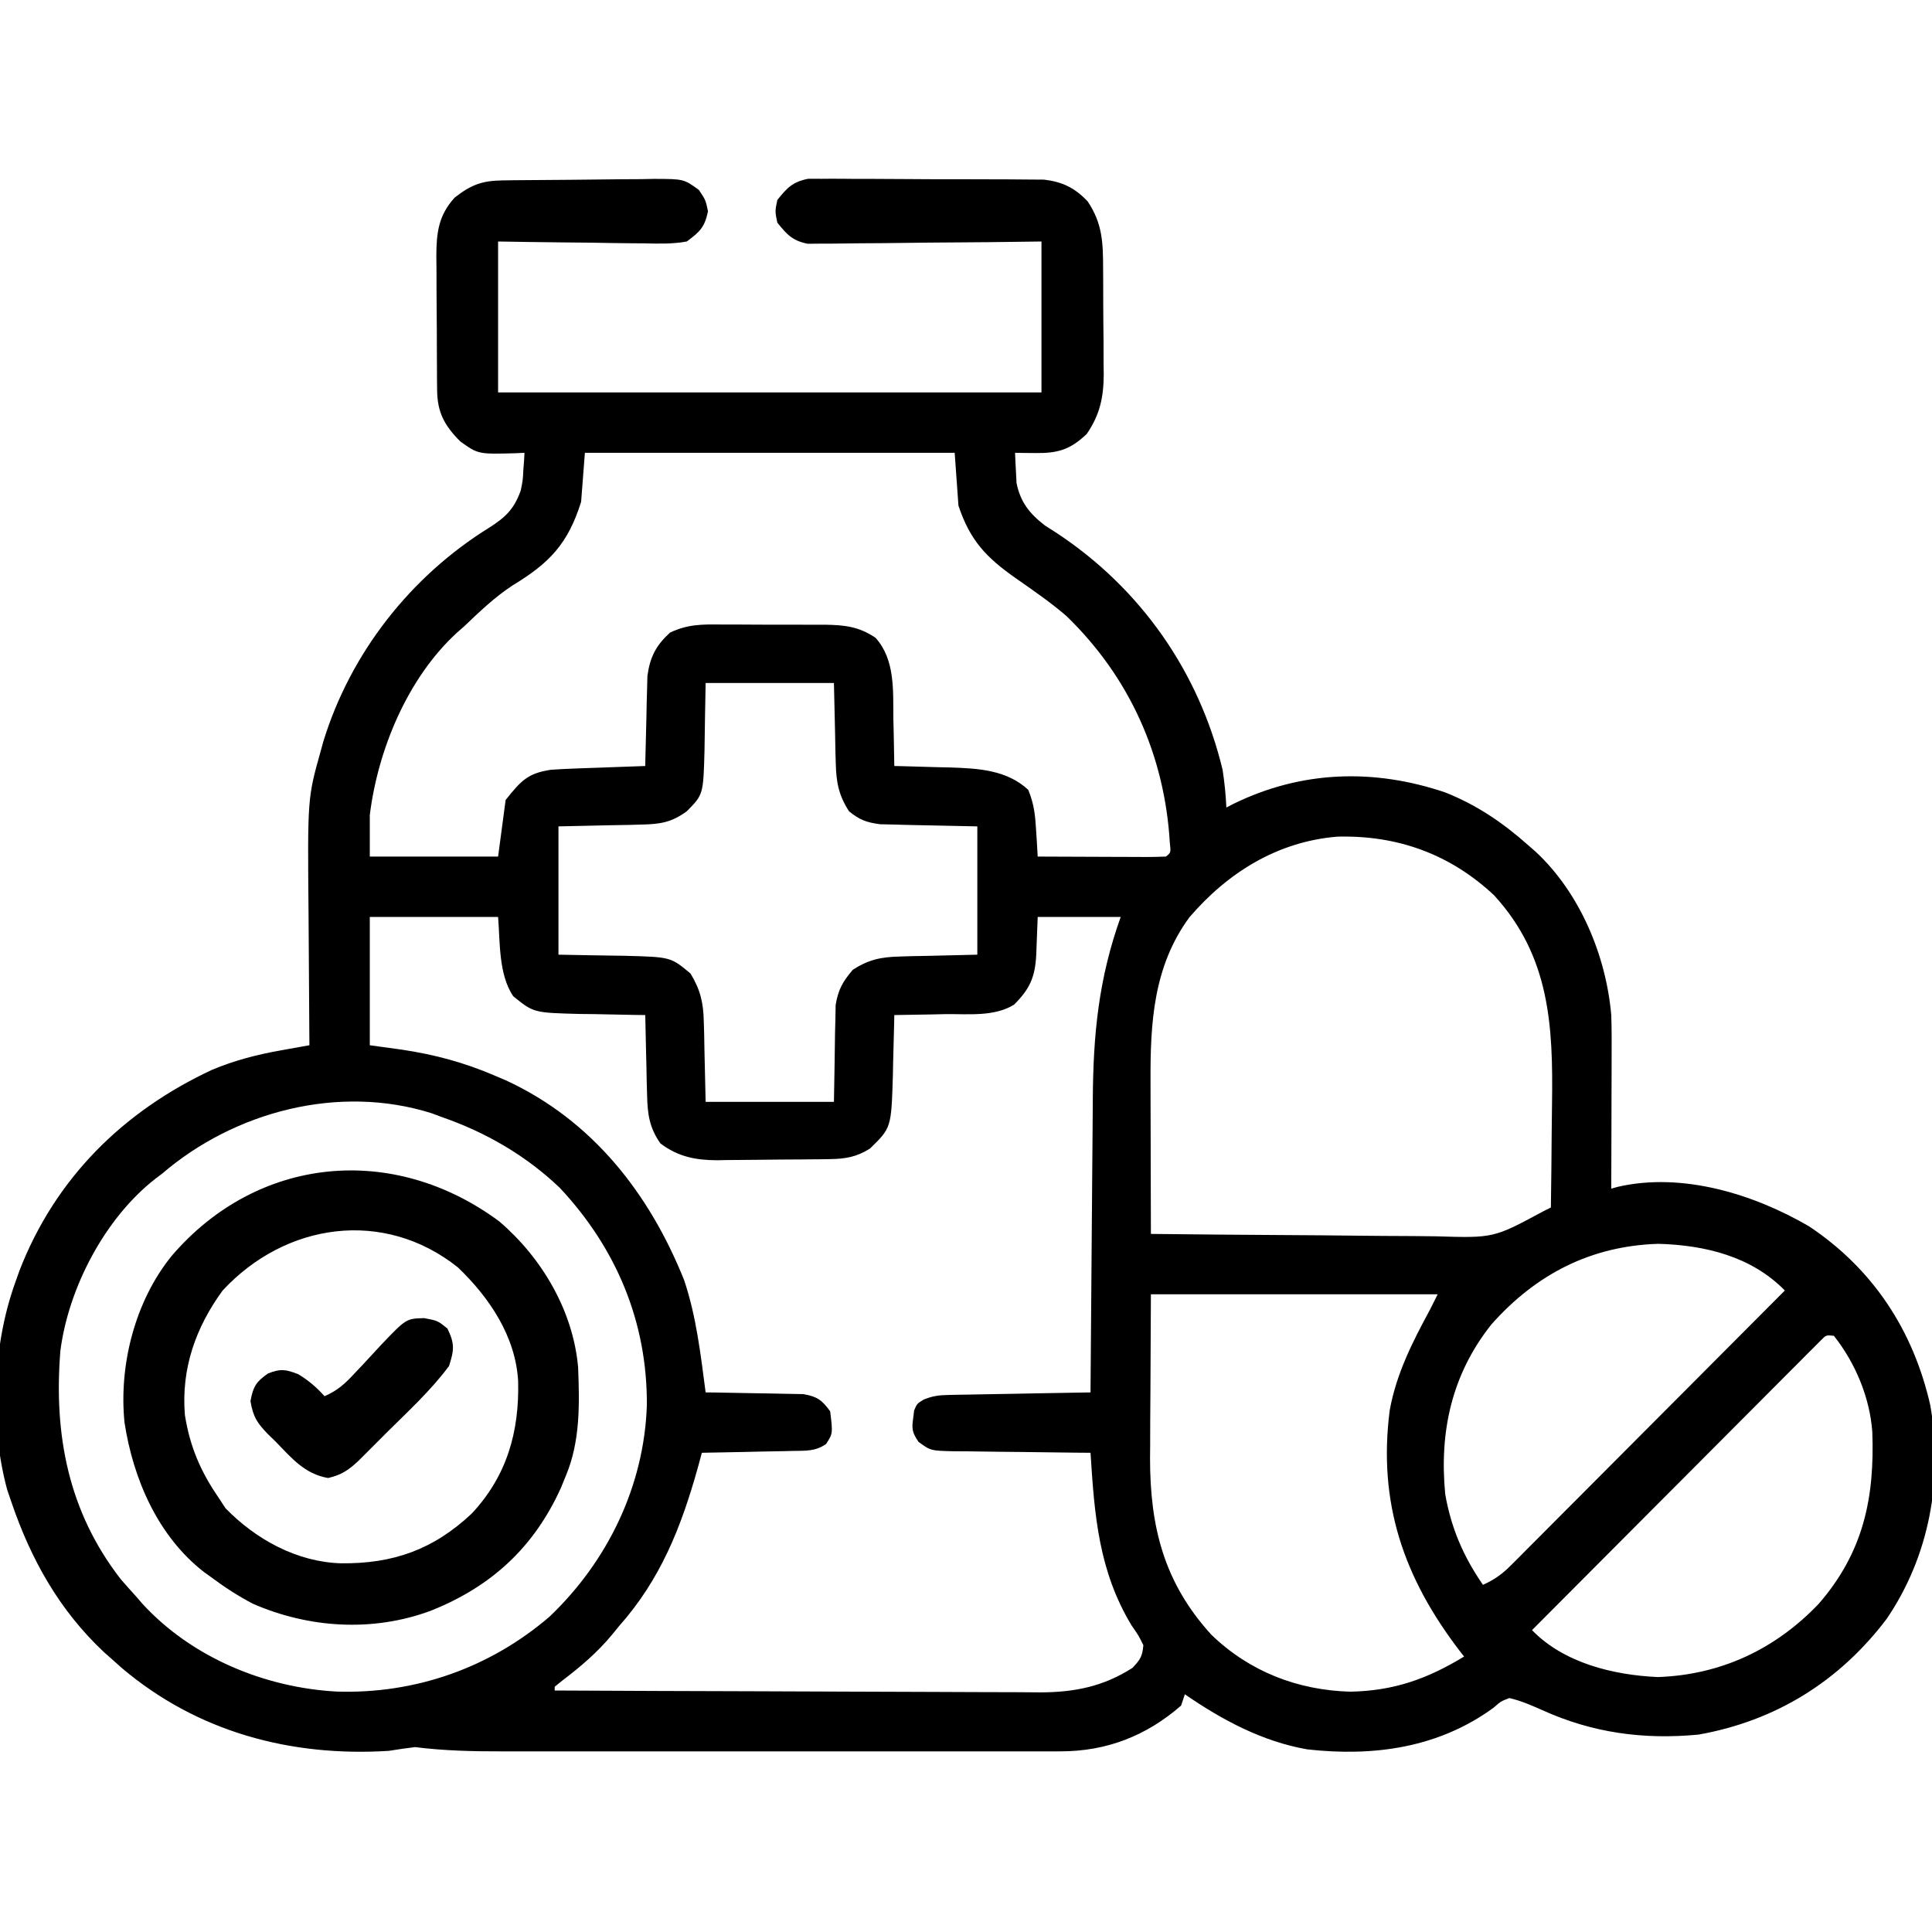 <?xml version="1.0" encoding="UTF-8"?>
<svg version="1.1" xmlns="http://www.w3.org/2000/svg" width="512" height="512">
<path d="M0 0 C1.065 -0.016 2.13 -0.032 3.227 -0.049 C8.086 -0.093 12.945 -0.134 17.805 -0.157 C20.369 -0.174 22.934 -0.201 25.498 -0.239 C29.194 -0.294 32.89 -0.316 36.586 -0.331 C38.305 -0.365 38.305 -0.365 40.059 -0.399 C47.997 -0.378 47.997 -0.378 52.005 2.538 C53.782 5.193 53.782 5.193 54.407 8.193 C53.528 12.413 52.261 13.625 48.782 16.193 C44.969 16.889 41.221 16.775 37.356 16.681 C35.702 16.671 35.702 16.671 34.014 16.66 C30.499 16.632 26.984 16.569 23.469 16.505 C21.083 16.48 18.697 16.457 16.311 16.437 C10.467 16.386 4.626 16.288 -1.218 16.193 C-1.218 29.393 -1.218 42.593 -1.218 56.193 C46.302 56.193 93.822 56.193 142.782 56.193 C142.782 42.993 142.782 29.793 142.782 16.193 C135.83 16.28 135.83 16.28 128.739 16.369 C125.799 16.394 122.86 16.418 119.92 16.437 C115.257 16.467 110.593 16.502 105.93 16.57 C102.169 16.624 98.409 16.654 94.648 16.667 C93.215 16.676 91.781 16.694 90.348 16.722 C88.338 16.758 86.327 16.76 84.316 16.76 C83.173 16.772 82.029 16.783 80.851 16.794 C76.812 16.003 75.325 14.358 72.782 11.193 C72.157 8.193 72.157 8.193 72.782 5.193 C75.361 1.96 76.851 0.375 80.962 -0.429 C82.757 -0.426 82.757 -0.426 84.588 -0.422 C85.584 -0.431 85.584 -0.431 86.601 -0.439 C88.785 -0.451 90.968 -0.427 93.153 -0.401 C94.678 -0.399 96.204 -0.399 97.729 -0.401 C100.923 -0.399 104.116 -0.381 107.309 -0.349 C111.393 -0.309 115.475 -0.305 119.559 -0.313 C122.708 -0.316 125.857 -0.304 129.007 -0.286 C130.512 -0.279 132.017 -0.276 133.522 -0.277 C135.63 -0.275 137.738 -0.254 139.846 -0.227 C141.043 -0.219 142.241 -0.21 143.474 -0.202 C148.367 0.382 151.652 2 155.032 5.568 C158.979 11.489 159.102 16.523 159.118 23.462 C159.124 24.457 159.131 25.452 159.138 26.477 C159.148 28.58 159.153 30.682 159.152 32.784 C159.157 35.984 159.193 39.183 159.231 42.382 C159.237 44.43 159.241 46.477 159.243 48.525 C159.257 49.474 159.271 50.423 159.286 51.401 C159.245 57.491 158.271 62.118 154.782 67.193 C150.355 71.403 147.1 72.326 141.094 72.255 C140.1 72.246 139.107 72.237 138.083 72.228 C137.323 72.216 136.564 72.205 135.782 72.193 C135.843 73.902 135.932 75.61 136.032 77.318 C136.078 78.269 136.125 79.221 136.172 80.201 C137.206 85.277 139.614 88.286 143.665 91.431 C144.734 92.116 145.804 92.8 146.907 93.505 C169.106 108.208 184.536 130.229 190.782 156.193 C191.292 159.526 191.63 162.825 191.782 166.193 C192.413 165.867 193.045 165.541 193.696 165.205 C211.772 156.375 230.927 155.822 249.782 162.193 C258.184 165.538 265.044 170.206 271.782 176.193 C272.419 176.747 273.055 177.301 273.711 177.873 C285.46 188.786 292.41 205.395 293.782 221.193 C293.907 224.808 293.899 228.419 293.879 232.037 C293.877 233.551 293.877 233.551 293.875 235.096 C293.87 238.295 293.857 241.494 293.844 244.693 C293.839 246.873 293.835 249.052 293.831 251.232 C293.82 256.552 293.803 261.873 293.782 267.193 C294.367 267.032 294.953 266.871 295.556 266.706 C312.618 262.776 331.582 268.647 346.219 277.193 C363.194 288.526 373.814 304.761 378.324 324.574 C381.783 344.35 378.053 364.596 366.782 381.193 C354.251 397.773 337.337 408.256 316.907 411.88 C302.384 413.265 288.794 411.445 275.465 405.376 C272.557 404.094 269.882 402.922 266.782 402.193 C264.525 403.06 264.525 403.06 262.594 404.755 C248.005 415.406 230.831 417.764 213.219 415.794 C201.31 413.71 190.655 408.004 180.782 401.193 C180.452 402.183 180.122 403.173 179.782 404.193 C170.526 412.252 160.008 416.316 147.825 416.32 C147.137 416.321 146.449 416.323 145.74 416.325 C143.441 416.329 141.142 416.325 138.843 416.322 C137.192 416.324 135.541 416.325 133.89 416.328 C129.408 416.332 124.927 416.33 120.445 416.327 C115.75 416.325 111.055 416.327 106.36 416.329 C98.472 416.33 90.583 416.328 82.694 416.323 C73.587 416.318 64.48 416.32 55.373 416.325 C47.546 416.33 39.719 416.33 31.892 416.328 C27.221 416.326 22.55 416.326 17.879 416.329 C13.482 416.332 9.086 416.33 4.69 416.324 C3.081 416.323 1.473 416.323 -0.136 416.326 C-7.904 416.335 -15.504 416.167 -23.218 415.193 C-25.558 415.477 -27.892 415.812 -30.218 416.193 C-56.133 417.798 -80.805 411.239 -100.859 394.298 C-101.637 393.604 -102.416 392.909 -103.218 392.193 C-104.038 391.467 -104.858 390.741 -105.703 389.994 C-117.515 378.897 -125.045 365.426 -130.218 350.193 C-130.579 349.136 -130.94 348.079 -131.312 346.99 C-135.956 329.876 -135.202 308.854 -129.218 292.193 C-128.844 291.136 -128.471 290.079 -128.085 288.99 C-118.592 264.471 -100.635 246.719 -77.003 235.693 C-71.029 233.211 -65.147 231.674 -58.804 230.556 C-57.704 230.356 -57.704 230.356 -56.582 230.152 C-54.795 229.828 -53.007 229.51 -51.218 229.193 C-51.228 228.081 -51.228 228.081 -51.238 226.947 C-51.299 219.888 -51.345 212.829 -51.374 205.77 C-51.389 202.143 -51.41 198.516 -51.445 194.889 C-51.732 163.713 -51.732 163.713 -48.218 151.193 C-47.994 150.378 -47.769 149.563 -47.538 148.723 C-40.337 125.227 -24.368 104.906 -3.562 92.021 C0.719 89.291 3.011 87.147 4.782 82.193 C5.341 79.461 5.341 79.461 5.469 76.818 C5.568 75.507 5.568 75.507 5.668 74.169 C5.706 73.517 5.743 72.865 5.782 72.193 C5.057 72.228 4.333 72.262 3.586 72.298 C-6.476 72.58 -6.476 72.58 -11.218 69.193 C-15.418 65.004 -17.33 61.49 -17.379 55.541 C-17.389 54.6 -17.399 53.658 -17.409 52.689 C-17.413 51.673 -17.417 50.657 -17.421 49.611 C-17.427 48.564 -17.433 47.517 -17.439 46.438 C-17.448 44.222 -17.455 42.005 -17.458 39.788 C-17.468 36.404 -17.499 33.02 -17.531 29.636 C-17.537 27.482 -17.543 25.328 -17.546 23.173 C-17.559 22.164 -17.571 21.154 -17.584 20.114 C-17.564 13.954 -17.055 9.303 -12.718 4.548 C-8.343 1.142 -5.471 0.075 0 0 Z M21.782 72.193 C21.452 76.483 21.122 80.773 20.782 85.193 C17.303 96.273 12.462 101.368 2.657 107.31 C-2.105 110.429 -6.113 114.272 -10.218 118.193 C-10.833 118.733 -11.448 119.273 -12.082 119.83 C-25.184 131.788 -33.083 150.884 -35.218 168.193 C-35.218 171.823 -35.218 175.453 -35.218 179.193 C-23.998 179.193 -12.778 179.193 -1.218 179.193 C-0.558 174.243 0.102 169.293 0.782 164.193 C4.823 159.142 6.617 157.099 12.782 156.193 C14.765 156.051 16.752 155.948 18.739 155.876 C19.851 155.835 20.962 155.793 22.108 155.75 C23.258 155.71 24.409 155.671 25.594 155.63 C27.349 155.566 27.349 155.566 29.139 155.5 C32.02 155.394 34.901 155.292 37.782 155.193 C37.796 154.406 37.811 153.62 37.826 152.81 C37.901 149.229 37.997 145.648 38.094 142.068 C38.117 140.83 38.139 139.593 38.163 138.318 C38.216 136.52 38.216 136.52 38.27 134.685 C38.296 133.585 38.322 132.486 38.349 131.353 C39.039 126.316 40.585 123.293 44.331 119.849 C48.996 117.61 52.889 117.635 58 117.697 C58.977 117.695 59.953 117.694 60.958 117.692 C63.016 117.694 65.073 117.706 67.131 117.726 C70.272 117.755 73.411 117.747 76.551 117.734 C78.555 117.74 80.559 117.749 82.563 117.759 C83.498 117.756 84.432 117.753 85.395 117.75 C90.578 117.825 94.343 118.215 98.782 121.193 C104.064 126.968 103.443 135.373 103.532 142.693 C103.561 143.897 103.591 145.101 103.622 146.341 C103.692 149.292 103.745 152.242 103.782 155.193 C104.462 155.207 105.142 155.222 105.842 155.237 C108.968 155.312 112.094 155.409 115.219 155.505 C116.289 155.528 117.358 155.55 118.459 155.574 C125.989 155.827 133.532 156.187 139.282 161.505 C140.861 165.387 141.126 168.263 141.375 172.423 C141.494 174.322 141.494 174.322 141.616 176.26 C141.671 177.228 141.725 178.196 141.782 179.193 C146.606 179.218 151.429 179.236 156.253 179.248 C157.895 179.253 159.538 179.26 161.18 179.268 C163.535 179.28 165.891 179.286 168.247 179.291 C168.985 179.296 169.724 179.301 170.485 179.306 C172.251 179.306 174.017 179.255 175.782 179.193 C177.09 178.118 177.09 178.118 176.801 175.56 C175.429 152.411 166.148 131.669 149.407 115.451 C145.173 111.809 140.607 108.664 136.032 105.47 C128.134 99.936 123.863 95.437 120.782 86.193 C120.452 81.573 120.122 76.953 119.782 72.193 C87.442 72.193 55.102 72.193 21.782 72.193 Z M53.782 133.193 C53.612 142.137 53.612 142.137 53.484 151.082 C53.165 162.764 53.165 162.764 48.782 167.193 C44.786 170.1 41.853 170.597 36.95 170.705 C35.202 170.754 35.202 170.754 33.419 170.805 C31.216 170.842 31.216 170.842 28.969 170.88 C21.946 171.035 21.946 171.035 14.782 171.193 C14.782 182.413 14.782 193.633 14.782 205.193 C23.681 205.363 23.681 205.363 32.581 205.491 C44.548 205.818 44.548 205.818 49.782 210.193 C52.397 214.535 53.178 217.864 53.293 222.904 C53.343 224.587 53.343 224.587 53.394 226.304 C53.419 227.711 53.444 229.118 53.469 230.568 C53.624 237.312 53.624 237.312 53.782 244.193 C65.002 244.193 76.222 244.193 87.782 244.193 C87.952 234.919 87.952 234.919 88.08 225.646 C88.11 224.483 88.141 223.32 88.172 222.123 C88.193 220.939 88.214 219.756 88.236 218.536 C88.904 214.445 90.106 212.347 92.782 209.193 C96.974 206.476 100.325 205.799 105.274 205.681 C106.896 205.631 106.896 205.631 108.551 205.581 C110.583 205.543 110.583 205.543 112.657 205.505 C116.988 205.402 121.319 205.299 125.782 205.193 C125.782 193.973 125.782 182.753 125.782 171.193 C116.463 170.983 116.463 170.983 107.144 170.805 C105.979 170.772 104.814 170.739 103.614 170.705 C102.425 170.678 101.236 170.652 100.011 170.625 C96.406 170.143 94.596 169.487 91.782 167.193 C89.038 162.928 88.385 159.504 88.27 154.482 C88.237 153.36 88.204 152.238 88.17 151.082 C88.145 149.675 88.12 148.268 88.094 146.818 C87.991 142.322 87.888 137.825 87.782 133.193 C76.562 133.193 65.342 133.193 53.782 133.193 Z M181.938 195.345 C172.429 208.371 171.612 223.276 171.684 238.763 C171.685 239.925 171.687 241.088 171.688 242.285 C171.694 245.963 171.706 249.64 171.719 253.318 C171.724 255.826 171.729 258.333 171.733 260.841 C171.744 266.959 171.761 273.076 171.782 279.193 C183.865 279.332 195.948 279.439 208.032 279.504 C213.644 279.535 219.255 279.577 224.866 279.646 C230.287 279.711 235.707 279.747 241.128 279.762 C243.191 279.773 245.253 279.795 247.316 279.827 C262.622 280.294 262.622 280.294 275.782 273.193 C276.442 272.863 277.102 272.533 277.782 272.193 C277.884 265.365 277.954 258.538 278.001 251.709 C278.021 249.394 278.049 247.078 278.083 244.762 C278.389 223.995 277.51 205.58 262.719 189.443 C251.036 178.514 237.083 173.492 221.161 173.912 C205.302 175.232 192.155 183.418 181.938 195.345 Z M-35.218 195.193 C-35.218 206.413 -35.218 217.633 -35.218 229.193 C-32.372 229.585 -29.526 229.977 -26.593 230.38 C-17.967 231.685 -10.269 233.748 -2.218 237.193 C-1.205 237.623 -0.192 238.054 0.852 238.498 C23.724 249.067 38.863 268.443 48.071 291.408 C51.32 301.043 52.46 311.15 53.782 321.193 C55.068 321.207 55.068 321.207 56.38 321.221 C59.571 321.265 62.762 321.327 65.952 321.4 C67.331 321.429 68.711 321.45 70.09 321.464 C72.076 321.485 74.062 321.534 76.047 321.583 C77.241 321.604 78.435 321.625 79.666 321.647 C83.365 322.295 84.577 323.195 86.782 326.193 C87.504 332.073 87.504 332.073 85.697 334.876 C82.777 336.884 80.217 336.633 76.708 336.705 C76.024 336.723 75.34 336.74 74.635 336.759 C72.455 336.813 70.275 336.847 68.094 336.88 C66.614 336.914 65.135 336.948 63.655 336.984 C60.031 337.069 56.406 337.136 52.782 337.193 C52.441 338.451 52.101 339.709 51.75 341.005 C47.312 356.892 41.864 370.739 30.782 383.193 C30.218 383.886 29.655 384.58 29.075 385.294 C25.114 390.099 20.673 393.857 15.723 397.626 C15.082 398.143 14.442 398.66 13.782 399.193 C13.782 399.523 13.782 399.853 13.782 400.193 C31.715 400.286 49.648 400.357 67.582 400.4 C75.91 400.421 84.237 400.449 92.565 400.495 C99.827 400.535 107.089 400.56 114.351 400.569 C118.193 400.574 122.035 400.587 125.876 400.616 C129.5 400.643 133.124 400.651 136.748 400.645 C138.696 400.647 140.644 400.668 142.592 400.691 C151.65 400.649 159.209 399.12 166.907 394.193 C168.969 391.993 169.529 391.16 169.782 388.193 C168.523 385.623 168.523 385.623 166.657 382.943 C157.92 368.451 156.822 353.71 155.782 337.193 C153.859 337.179 153.859 337.179 151.898 337.165 C147.142 337.125 142.386 337.059 137.63 336.985 C135.572 336.957 133.513 336.936 131.455 336.922 C128.496 336.9 125.538 336.854 122.579 336.802 C121.659 336.801 120.739 336.8 119.791 336.799 C113.406 336.652 113.406 336.652 110.189 334.284 C108.571 331.879 108.351 330.902 108.782 328.068 C108.864 327.385 108.947 326.701 109.032 325.998 C109.782 324.193 109.782 324.193 111.559 323.1 C113.909 322.141 115.566 321.92 118.091 321.874 C119.352 321.844 119.352 321.844 120.638 321.814 C121.537 321.802 122.435 321.791 123.36 321.779 C124.75 321.75 124.75 321.75 126.168 321.72 C129.122 321.66 132.077 321.614 135.032 321.568 C137.037 321.53 139.042 321.491 141.047 321.451 C145.959 321.355 150.87 321.271 155.782 321.193 C155.794 319.417 155.794 319.417 155.806 317.605 C155.884 306.395 155.972 295.186 156.069 283.977 C156.119 278.215 156.165 272.454 156.204 266.692 C156.241 261.122 156.287 255.552 156.34 249.983 C156.358 247.868 156.373 245.752 156.385 243.637 C156.484 226.362 157.913 211.565 163.782 195.193 C156.522 195.193 149.262 195.193 141.782 195.193 C141.572 200.233 141.572 200.233 141.394 205.274 C141.091 211.103 139.714 214.28 135.493 218.458 C130.242 221.686 123.346 220.877 117.407 220.943 C116.098 220.973 114.79 221.002 113.442 221.033 C110.222 221.103 107.002 221.156 103.782 221.193 C103.767 221.944 103.753 222.695 103.738 223.469 C103.663 226.898 103.566 230.326 103.469 233.755 C103.435 235.528 103.435 235.528 103.401 237.335 C102.977 251.079 102.977 251.079 97.344 256.568 C93.811 258.808 90.828 259.311 86.691 259.37 C85.896 259.383 85.101 259.396 84.283 259.409 C83.006 259.42 83.006 259.42 81.704 259.431 C80.818 259.439 79.933 259.447 79.021 259.456 C77.148 259.469 75.275 259.48 73.402 259.488 C71.496 259.5 69.589 259.52 67.683 259.55 C64.919 259.592 62.155 259.608 59.391 259.619 C58.548 259.636 57.705 259.654 56.837 259.672 C51.098 259.651 46.431 258.729 41.782 255.193 C38.878 251.017 38.385 247.501 38.27 242.482 C38.235 241.238 38.199 239.994 38.163 238.712 C38.14 237.427 38.117 236.142 38.094 234.818 C38.06 233.509 38.026 232.201 37.991 230.853 C37.908 227.633 37.839 224.413 37.782 221.193 C36.97 221.184 36.159 221.174 35.323 221.165 C31.621 221.111 27.92 221.027 24.219 220.943 C22.942 220.929 21.666 220.915 20.35 220.9 C8.193 220.584 8.193 220.584 2.782 216.193 C-1.145 210.361 -0.678 201.671 -1.218 195.193 C-12.438 195.193 -23.658 195.193 -35.218 195.193 Z M-90.218 263.193 C-90.807 263.639 -91.396 264.085 -92.003 264.544 C-105.419 274.996 -115.07 293.455 -117.218 310.193 C-119.01 332.375 -115.109 352.838 -101.218 370.693 C-99.906 372.211 -98.573 373.712 -97.218 375.193 C-96.628 375.875 -96.037 376.557 -95.429 377.259 C-82.356 391.472 -63.04 399.439 -43.976 400.478 C-23.19 401.137 -3.434 394.221 12.407 380.63 C27.818 365.953 37.471 346.033 38.204 324.656 C38.364 302.569 30.111 282.946 15.094 266.943 C6.133 258.398 -4.539 252.228 -16.218 248.193 C-17.491 247.715 -17.491 247.715 -18.789 247.228 C-43.393 239.445 -71.044 246.758 -90.218 263.193 Z M262.008 303.193 C251.48 316.446 248.194 331.609 249.782 348.193 C251.371 357.197 254.596 364.691 259.782 372.193 C262.763 370.853 264.845 369.378 267.148 367.067 C267.793 366.425 268.438 365.783 269.102 365.121 C269.799 364.418 270.495 363.714 271.212 362.989 C271.954 362.248 272.696 361.506 273.46 360.742 C275.911 358.29 278.354 355.831 280.797 353.373 C282.495 351.671 284.193 349.97 285.892 348.269 C290.361 343.792 294.825 339.309 299.287 334.825 C303.842 330.25 308.402 325.681 312.961 321.111 C321.907 312.144 330.847 303.17 339.782 294.193 C330.972 285.165 318.642 282.161 306.282 281.818 C288.402 282.355 273.82 289.872 262.008 303.193 Z M171.782 295.193 C171.74 303.67 171.699 312.147 171.657 320.88 C171.639 323.529 171.62 326.178 171.602 328.906 C171.596 331.048 171.591 333.189 171.586 335.33 C171.576 336.407 171.566 337.485 171.555 338.596 C171.551 356.944 175.276 371.675 187.809 385.416 C197.943 395.209 210.69 400.11 224.594 400.505 C236.112 400.295 244.993 397.147 254.782 391.193 C254.43 390.743 254.078 390.293 253.715 389.83 C238.786 370.379 231.919 350.506 235.07 325.944 C236.814 316.242 241.135 307.766 245.782 299.193 C246.442 297.873 247.102 296.553 247.782 295.193 C222.702 295.193 197.622 295.193 171.782 295.193 Z M349.317 307.411 C348.744 307.986 348.171 308.561 347.58 309.154 C346.921 309.81 346.262 310.467 345.583 311.143 C344.861 311.872 344.139 312.602 343.395 313.353 C342.633 314.114 341.872 314.875 341.088 315.658 C338.562 318.186 336.043 320.721 333.524 323.255 C331.778 325.005 330.033 326.753 328.286 328.502 C323.682 333.114 319.084 337.732 314.487 342.351 C309.799 347.06 305.104 351.763 300.411 356.466 C291.195 365.703 281.986 374.946 272.782 384.193 C281.191 392.875 294.253 396.098 306.094 396.63 C322.806 396.069 337.314 389.251 348.782 377.193 C360.62 363.548 363.604 349.126 362.961 331.663 C362.297 322.512 358.467 313.389 352.782 306.193 C350.721 305.98 350.721 305.98 349.317 307.411 Z " fill="#000000" transform="translate(133.218,47.807)"/>
<path d="M0 0 C11.283 9.632 19.577 23.68 20.893 38.648 C21.276 48.407 21.479 58.167 17.688 67.312 C17.235 68.417 16.783 69.522 16.316 70.66 C9.191 86.363 -2.074 96.782 -18.188 103.188 C-33.508 108.871 -50.432 107.806 -65.312 101.312 C-69.221 99.253 -72.779 96.96 -76.312 94.312 C-76.954 93.852 -77.596 93.392 -78.258 92.918 C-90.484 83.406 -97.018 68.26 -99.312 53.312 C-100.859 38.094 -96.533 21.113 -86.832 9.152 C-64.069 -17.431 -28.07 -20.825 0 0 Z M-73.312 18.312 C-80.492 28.151 -84.324 39.087 -83.312 51.312 C-81.972 59.728 -79.138 66.327 -74.312 73.312 C-73.446 74.643 -73.446 74.643 -72.562 76 C-64.473 84.314 -53.565 90.281 -41.881 90.605 C-28.134 90.737 -17.475 86.98 -7.312 77.434 C2.01 67.489 5.337 55.755 5 42.324 C4.329 30.463 -2.597 20.198 -10.98 12.168 C-30.645 -3.478 -56.673 0.356 -73.312 18.312 Z " fill="#000000" transform="translate(132.312,323.688)"/>
<path d="M0 0 C3.582 0.684 3.582 0.684 6.145 2.746 C8.106 6.753 7.952 8.429 6.582 12.684 C1.752 19.211 -4.429 24.846 -10.168 30.559 C-11.017 31.412 -11.867 32.265 -12.742 33.145 C-13.558 33.959 -14.374 34.774 -15.215 35.613 C-15.951 36.348 -16.686 37.082 -17.444 37.839 C-20.053 40.277 -21.973 41.584 -25.48 42.371 C-31.721 41.282 -35.106 37.109 -39.418 32.684 C-40.069 32.053 -40.72 31.423 -41.391 30.773 C-44.284 27.771 -45.329 26.207 -46.043 21.996 C-45.316 18.145 -44.603 16.921 -41.418 14.684 C-38.053 13.355 -36.758 13.552 -33.355 14.871 C-30.592 16.576 -28.577 18.276 -26.418 20.684 C-22.958 19.215 -20.901 17.308 -18.371 14.551 C-17.608 13.745 -16.845 12.939 -16.059 12.109 C-14.468 10.412 -12.89 8.704 -11.324 6.984 C-4.764 0.127 -4.764 0.127 0 0 Z " fill="#000000" transform="translate(112.418,349.316)"/>
</svg>
